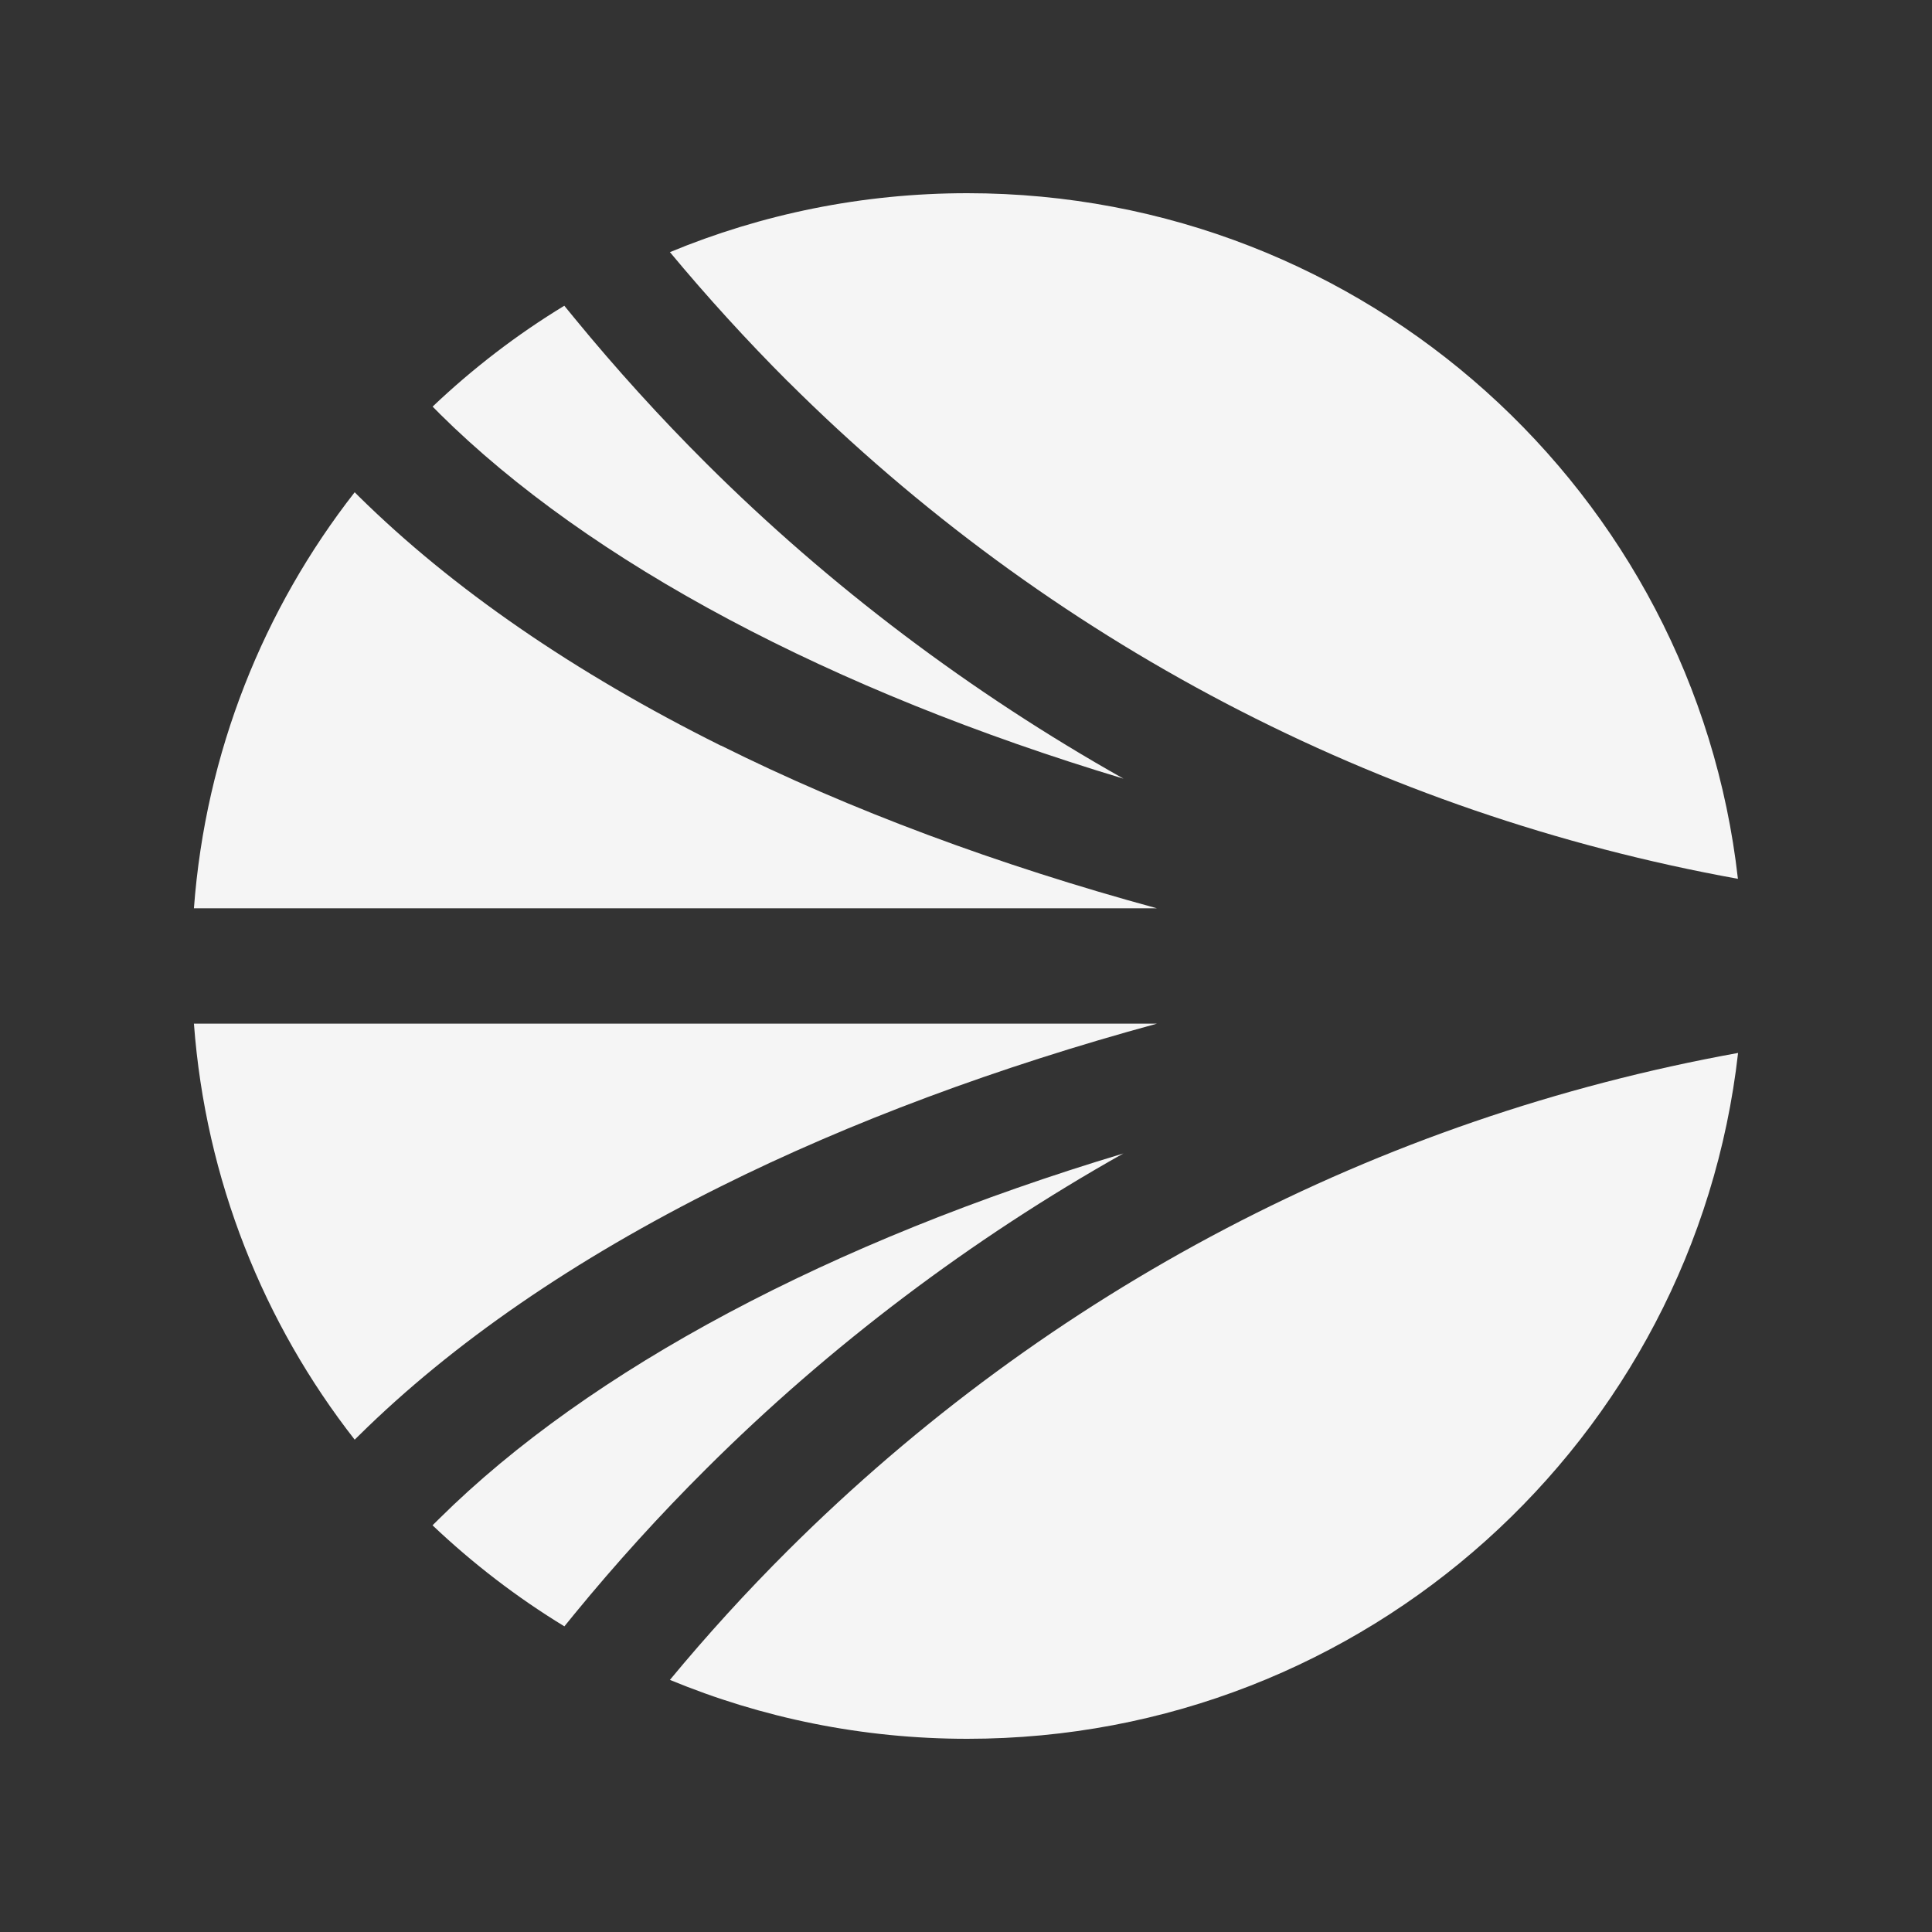 <svg width="24" height="24" viewBox="0 0 24 24" fill="none" xmlns="http://www.w3.org/2000/svg">
<rect x="0" y="0" width="24" height="24" fill="#333333" stroke="none"/>
<path d="M13.957 14.329L13.959 14.327C13.959 14.327 13.957 14.329 13.955 14.329C13.956 14.329 13.957 14.329 13.957 14.329L13.957 14.329Z" fill="#F5F5F5"/>
<path d="M13.954 14.329C10.33 15.418 7.333 17.006 5.456 18.866L5.373 18.948C5.872 19.421 6.42 19.843 7.011 20.203L7.138 20.047C7.651 19.421 8.2 18.816 8.773 18.246C10.308 16.716 12.064 15.392 13.954 14.329Z" fill="#F5F5F5"/>
<path d="M14.373 12.716H2.409C2.554 14.657 3.275 16.437 4.406 17.884L4.458 17.833C5.62 16.686 7.133 15.644 8.958 14.736C10.557 13.939 12.393 13.255 14.373 12.716Z" fill="#F5F5F5"/>
<path d="M9.787 4.738C13.03 7.97 17.112 10.107 21.589 10.917C21.049 6.126 16.972 2.4 12.017 2.4C10.708 2.4 9.461 2.661 8.322 3.132C8.784 3.688 9.278 4.23 9.787 4.739V4.738Z" fill="#F5F5F5"/>
<path d="M5.456 5.134C7.334 6.997 10.332 8.582 13.957 9.673C12.065 8.608 10.307 7.285 8.771 5.754C8.201 5.186 7.652 4.581 7.137 3.953L7.01 3.798C6.419 4.157 5.871 4.579 5.374 5.051L5.457 5.134H5.456Z" fill="#F5F5F5"/>
<path d="M9.787 19.261C9.276 19.77 8.783 20.311 8.322 20.868C9.459 21.339 10.708 21.6 12.017 21.6C16.972 21.6 21.049 17.873 21.591 13.08C17.114 13.891 13.033 16.028 9.789 19.259L9.787 19.261Z" fill="#F5F5F5"/>
<path d="M8.955 9.261V9.263C7.132 8.355 5.62 7.312 4.458 6.167L4.406 6.115C3.275 7.563 2.554 9.342 2.409 11.283H14.371C12.392 10.744 10.557 10.06 8.955 9.261Z" fill="#F5F5F5"/>
</svg>
